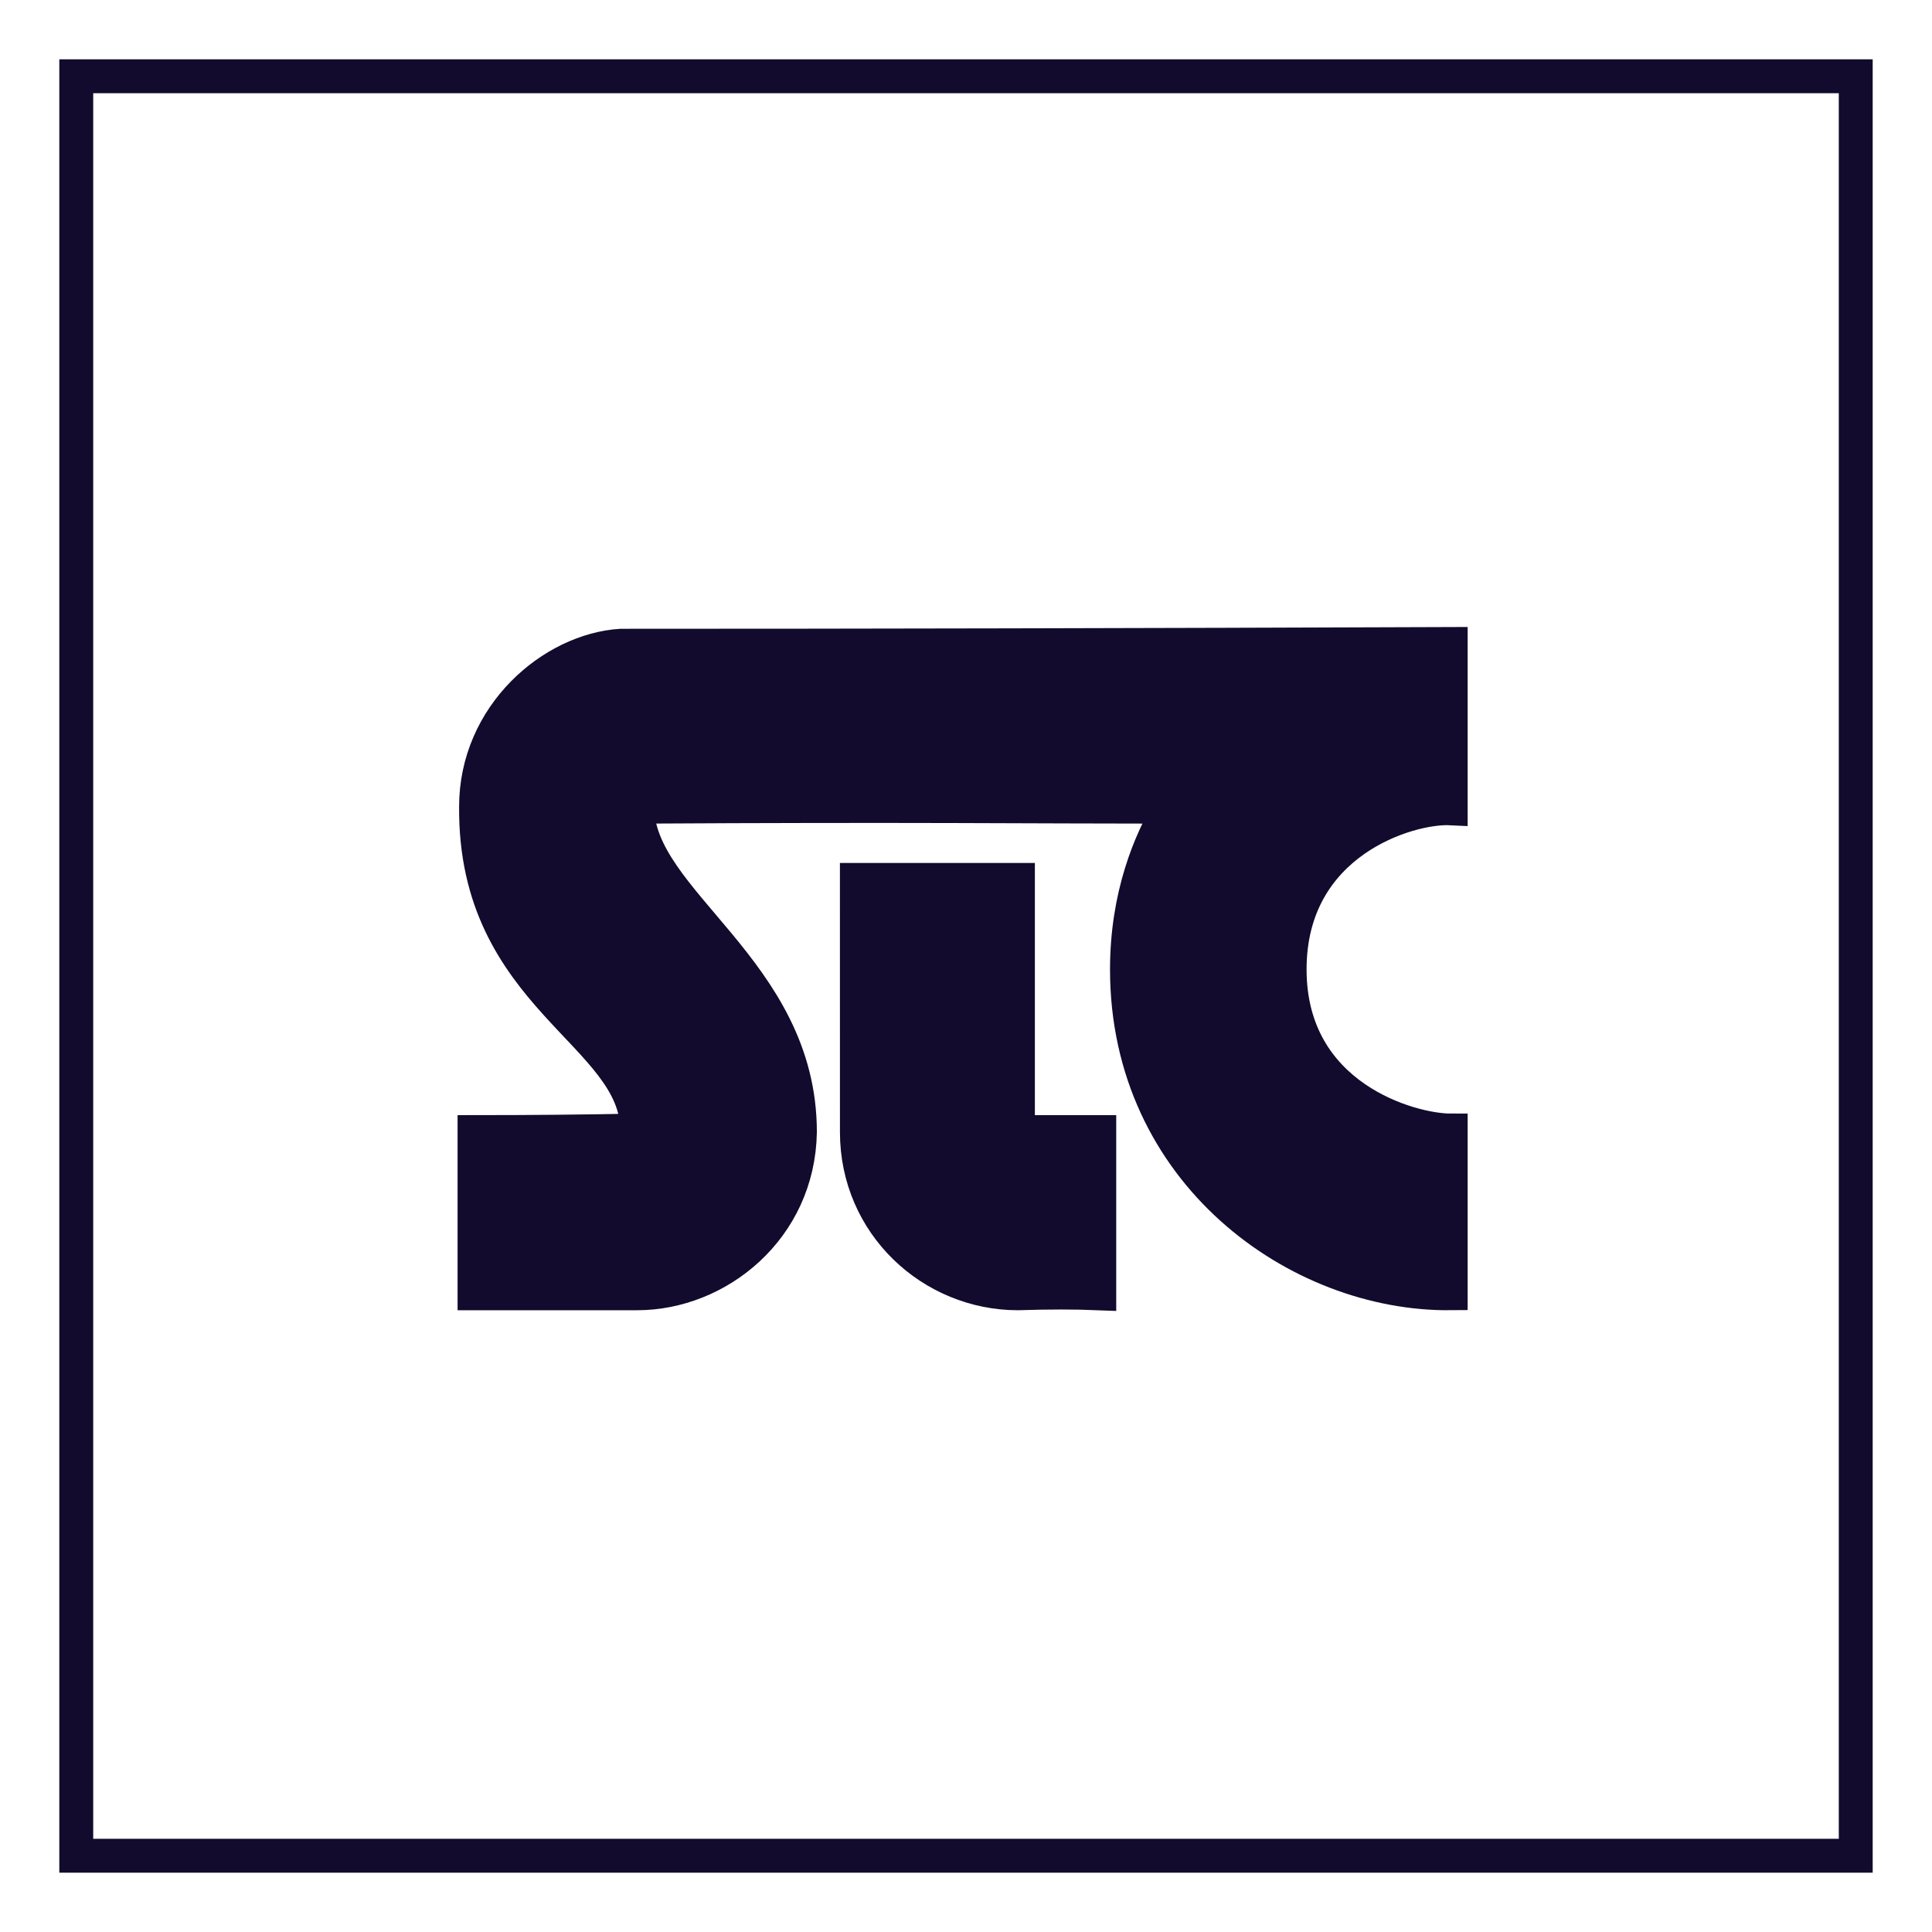 <svg width="57px" height="57px" viewBox="0 0 57 57" version="1.1" xmlns="http://www.w3.org/2000/svg" xmlnsXlink="http://www.w3.org/1999/xlink">
    <title>logo</title>
    <g id="Home" stroke="none" strokeWidth="1" fill="none" fillRule="evenodd">
        <g id="Desktop-HD" transform="translate(-250, -54)">
            <g id="logo" transform="translate(250, 54)">
                <g id="Group-3">
                    <rect id="Rectangle-Copy" stroke="#120B2D" strokeWidth="4.5" x="2.25" y="2.25" width="52.5" height="52.5"></rect>
                    <g id="Group-Copy-2" transform="translate(14, 19)" strokeWidth="0.5">
                        <circle id="Oval-Copy-6" stroke="#979797" fill="#D8D8D8" cx="15.84" cy="16.8" r="2.15"></circle>
                        <path d="M4.32,0.051 C11.428,0.051 19.588,0.034 28.8,-4.63842298e-14 C28.8,2.21 28.8,3.826 28.8,4.847 C27.57,4.786 24.048,5.83 24.048,9.6 C24.048,13.37 27.614,14.354 28.8,14.354 C28.8,15.934 28.8,16.671 28.8,19.156 C24.303,19.2 19.249,15.6 19.249,9.6 C19.249,7.431 19.929,5.815 20.541,4.8 C16.56,4.8 12.751,4.753 4.8,4.8 C4.8,7.62 9.6,9.6 9.6,14.4 C9.553,17.252 7.177,19.156 4.8,19.156 C3.503,19.156 1.903,19.156 0,19.156 L0,14.4 C1.642,14.4 3.242,14.385 4.8,14.354 C4.8,11.465 0,10.435 0.045,4.8 C0.045,2.092 2.305,0.179 4.32,0.051 Z" id="Path-5" stroke="#120B2D" fill="#120B2D"></path>
                        <path d="M18.432,19.156 C17.722,19.127 16.922,19.127 16.032,19.156 C13.501,19.156 11.281,17.131 11.281,14.4 C11.281,12.444 11.28,9.964 11.28,6.96 L16.032,6.96 C16.032,10.675 16.032,13.155 16.032,14.4 C16.789,14.4 17.589,14.4 18.432,14.4 L18.432,19.156 Z" id="Path-6" stroke="#120B2D" fill="#120B2D"></path>
                    </g>
                </g>
            </g>
        </g>
    </g>
</svg>